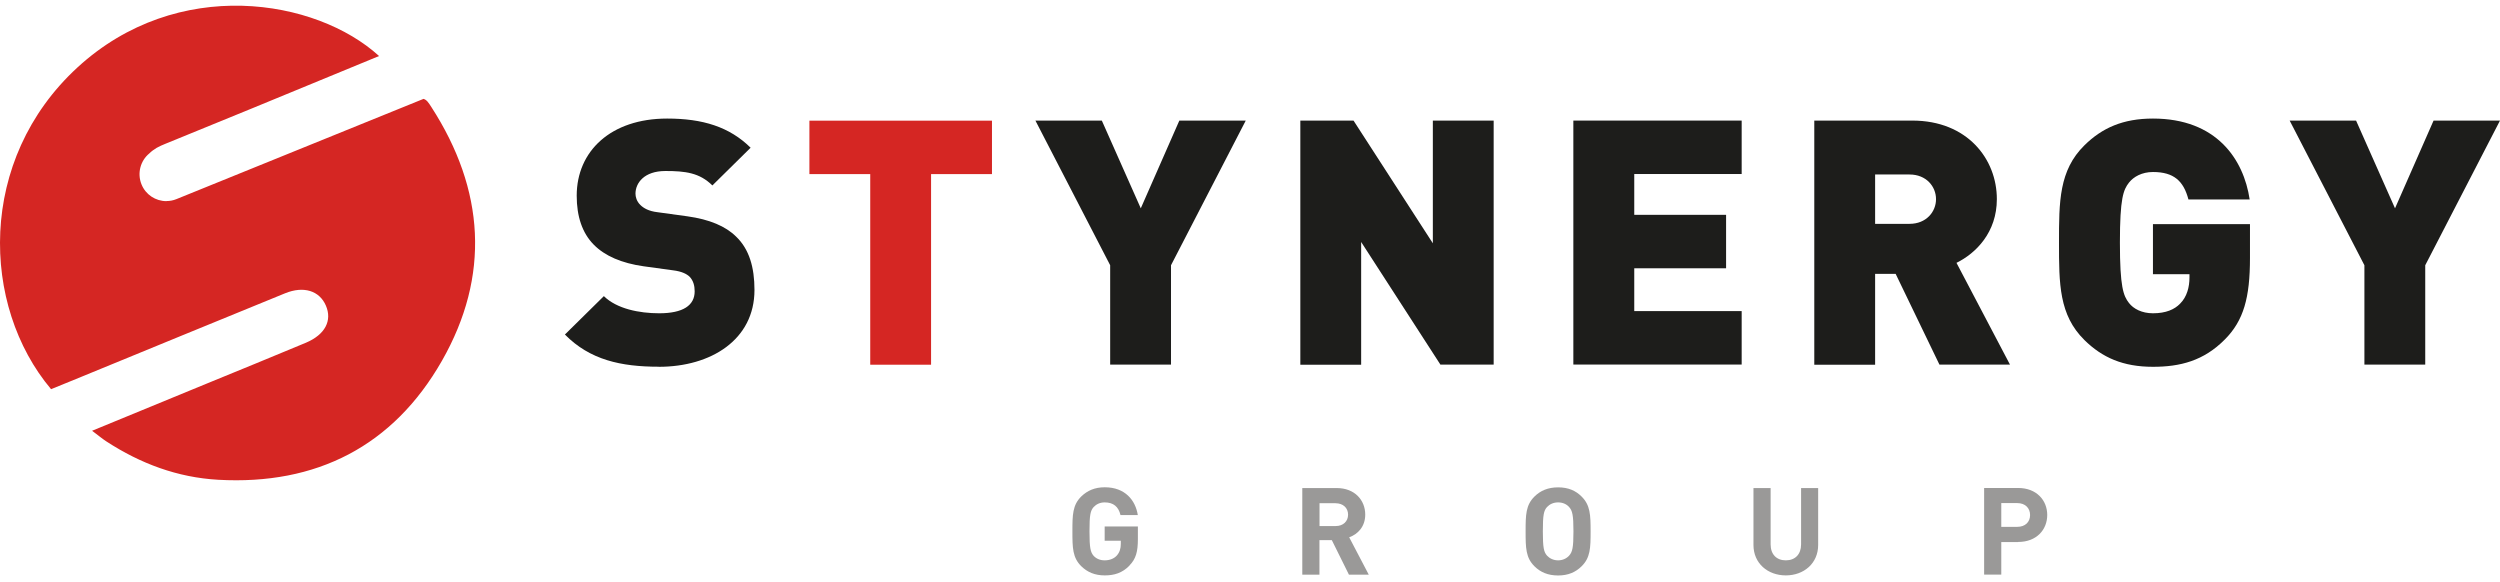<svg width="189" height="44" viewBox="0 0 189 44" fill="none" xmlns="http://www.w3.org/2000/svg">
<g clip-path="url(#clip0_3001_235)">
<path d="M12.576 15.206C11.773 15.206 11.012 14.723 10.697 13.936C10.357 13.089 10.619 12.146 11.291 11.597C11.446 11.442 11.631 11.305 11.839 11.18C12.047 11.06 12.273 10.965 12.493 10.875C14.688 9.975 16.884 9.086 19.073 8.185C22.256 6.878 25.438 5.56 28.657 4.236C23.903 -0.101 13.415 -1.849 5.854 5.101C-1.737 12.081 -1.445 23.117 3.861 29.422C4.533 29.148 5.235 28.862 5.937 28.575C11.143 26.44 16.336 24.298 21.548 22.174C22.963 21.596 24.153 21.983 24.635 23.099C25.129 24.232 24.582 25.294 23.13 25.909C20.614 26.965 18.079 27.991 15.557 29.029C12.749 30.186 9.941 31.337 6.961 32.566C7.425 32.912 7.722 33.163 8.043 33.372C10.619 35.048 13.421 36.098 16.497 36.271C23.921 36.688 29.727 33.724 33.404 27.287C37.081 20.85 36.646 14.341 32.613 8.095C32.399 7.761 32.262 7.547 32.018 7.475L13.344 15.051C13.094 15.153 12.838 15.2 12.582 15.2L12.576 15.206Z" fill="#D52623"/>
<path d="M49.804 27.724C46.937 27.724 44.599 27.208 42.707 25.291L45.652 22.387C46.627 23.349 48.335 23.684 49.834 23.684C51.648 23.684 52.517 23.085 52.517 22.024C52.517 21.584 52.41 21.22 52.148 20.933C51.91 20.698 51.517 20.517 50.911 20.44L48.65 20.13C46.996 19.895 45.729 19.35 44.89 18.499C44.022 17.619 43.599 16.376 43.599 14.793C43.599 11.427 46.175 8.963 50.435 8.963C53.118 8.963 55.141 9.585 56.747 11.168L53.855 14.019C52.886 13.057 51.803 12.928 50.304 12.928C48.698 12.928 48.043 13.837 48.043 14.64C48.043 14.875 48.121 15.209 48.412 15.497C48.65 15.731 49.043 15.966 49.703 16.042L51.964 16.353C53.647 16.587 54.855 17.104 55.646 17.884C56.646 18.839 57.038 20.218 57.038 21.924C57.038 25.683 53.754 27.73 49.81 27.73L49.804 27.724Z" fill="#1D1D1B"/>
<path d="M70.389 13.162V27.572H65.79V13.162H61.191V9.122H74.993V13.162H70.394H70.389Z" fill="#D52623"/>
<path d="M88.528 20.053V27.566H83.929V20.053L78.277 9.116H83.298L86.243 15.749L89.158 9.116H94.179L88.528 20.053Z" fill="#1D1D1B"/>
<path d="M108.9 27.572L102.903 18.294V27.572H98.305V9.116H102.326L108.323 18.393V9.116H112.921V27.566H108.9V27.572Z" fill="#1D1D1B"/>
<path d="M118.945 27.572V9.116H131.67V13.156H123.55V16.241H130.492V20.282H123.55V23.519H131.67V27.56H118.945V27.572Z" fill="#1D1D1B"/>
<path d="M146.625 27.572L143.311 20.704H141.759V27.572H137.16V9.116H144.573C148.725 9.116 150.962 12.019 150.962 15.051C150.962 17.567 149.385 19.144 147.91 19.871L151.955 27.566H146.619L146.625 27.572ZM144.364 13.192H141.759V16.922H144.364C145.626 16.922 146.363 16.012 146.363 15.057C146.363 14.101 145.626 13.192 144.364 13.192Z" fill="#1D1D1B"/>
<path d="M168.207 25.654C166.6 27.284 164.816 27.73 162.763 27.73C160.503 27.73 158.926 27.032 157.582 25.707C155.66 23.813 155.66 21.455 155.66 18.347C155.66 15.239 155.66 12.881 157.582 10.987C158.92 9.667 160.503 8.963 162.763 8.963C167.576 8.963 169.622 12.048 170.075 15.08H165.446C165.077 13.678 164.34 13.004 162.763 13.004C161.924 13.004 161.294 13.368 160.949 13.807C160.526 14.353 160.265 14.975 160.265 18.341C160.265 21.707 160.526 22.358 160.949 22.904C161.288 23.343 161.919 23.684 162.763 23.684C163.739 23.684 164.393 23.396 164.816 22.956C165.339 22.44 165.524 21.684 165.524 20.986V20.728H162.763V16.945H170.098V19.514C170.098 22.493 169.622 24.229 168.207 25.654Z" fill="#1D1D1B"/>
<path d="M183.348 20.053V27.566H178.749V20.053L173.098 9.116H178.119L181.063 15.749L183.978 9.116H188.999L183.348 20.053Z" fill="#1D1D1B"/>
<path d="M85.393 42.755C84.84 43.324 84.227 43.5 83.519 43.5C82.764 43.5 82.204 43.254 81.746 42.808C81.086 42.157 81.074 41.418 81.074 40.169C81.074 38.92 81.086 38.181 81.746 37.53C82.204 37.09 82.764 36.838 83.519 36.838C85.066 36.838 85.845 37.829 86.018 38.937H84.709C84.56 38.31 84.18 37.981 83.513 37.981C83.156 37.981 82.877 38.122 82.68 38.333C82.436 38.609 82.365 38.92 82.365 40.175C82.365 41.43 82.442 41.747 82.68 42.022C82.877 42.233 83.156 42.362 83.513 42.362C83.912 42.362 84.233 42.222 84.435 41.993C84.65 41.752 84.733 41.459 84.733 41.119V40.879H83.513V39.8H86.024V40.755C86.024 41.706 85.875 42.257 85.387 42.749L85.393 42.755Z" fill="#9A9998"/>
<path d="M101.981 43.447L100.684 40.832H99.75V43.447H98.453V36.897H101.059C102.409 36.897 103.212 37.806 103.212 38.902C103.212 39.823 102.641 40.392 101.999 40.62L103.48 43.447H101.975H101.981ZM100.975 38.04H99.756V39.77H100.975C101.547 39.77 101.915 39.412 101.915 38.908C101.915 38.404 101.541 38.046 100.975 38.046V38.04Z" fill="#9A9998"/>
<path d="M119.566 42.814C119.12 43.254 118.56 43.506 117.793 43.506C117.025 43.506 116.46 43.26 116.008 42.814C115.348 42.163 115.336 41.424 115.336 40.175C115.336 38.926 115.348 38.187 116.008 37.536C116.454 37.096 117.025 36.844 117.793 36.844C118.56 36.844 119.12 37.09 119.566 37.536C120.226 38.187 120.25 38.926 120.25 40.175C120.25 41.424 120.232 42.163 119.566 42.814ZM118.626 38.333C118.441 38.122 118.15 37.981 117.793 37.981C117.436 37.981 117.15 38.122 116.954 38.333C116.71 38.609 116.639 38.92 116.639 40.175C116.639 41.43 116.716 41.729 116.954 42.005C117.15 42.216 117.442 42.362 117.793 42.362C118.144 42.362 118.435 42.216 118.626 42.005C118.87 41.729 118.953 41.424 118.953 40.175C118.953 38.926 118.87 38.609 118.626 38.333Z" fill="#9A9998"/>
<path d="M135.008 43.5C133.645 43.5 132.562 42.591 132.562 41.201V36.897H133.859V41.154C133.859 41.911 134.306 42.362 135.008 42.362C135.71 42.362 136.162 41.911 136.162 41.154V36.897H137.453V41.201C137.453 42.591 136.37 43.5 135.008 43.5Z" fill="#9A9998"/>
<path d="M152.576 40.978H151.297V43.441H150V36.891H152.576C153.956 36.891 154.771 37.817 154.771 38.931C154.771 40.046 153.962 40.972 152.576 40.972V40.978ZM152.51 38.034H151.297V39.829H152.51C153.099 39.829 153.474 39.471 153.474 38.937C153.474 38.404 153.099 38.034 152.51 38.034Z" fill="#9A9998"/>
</g>
<defs>
<clipPath id="clip0_3001_235">
<rect width="189" height="43.07" fill="white" transform="translate(0 0.43)"/>
</clipPath>
</defs>
</svg>
